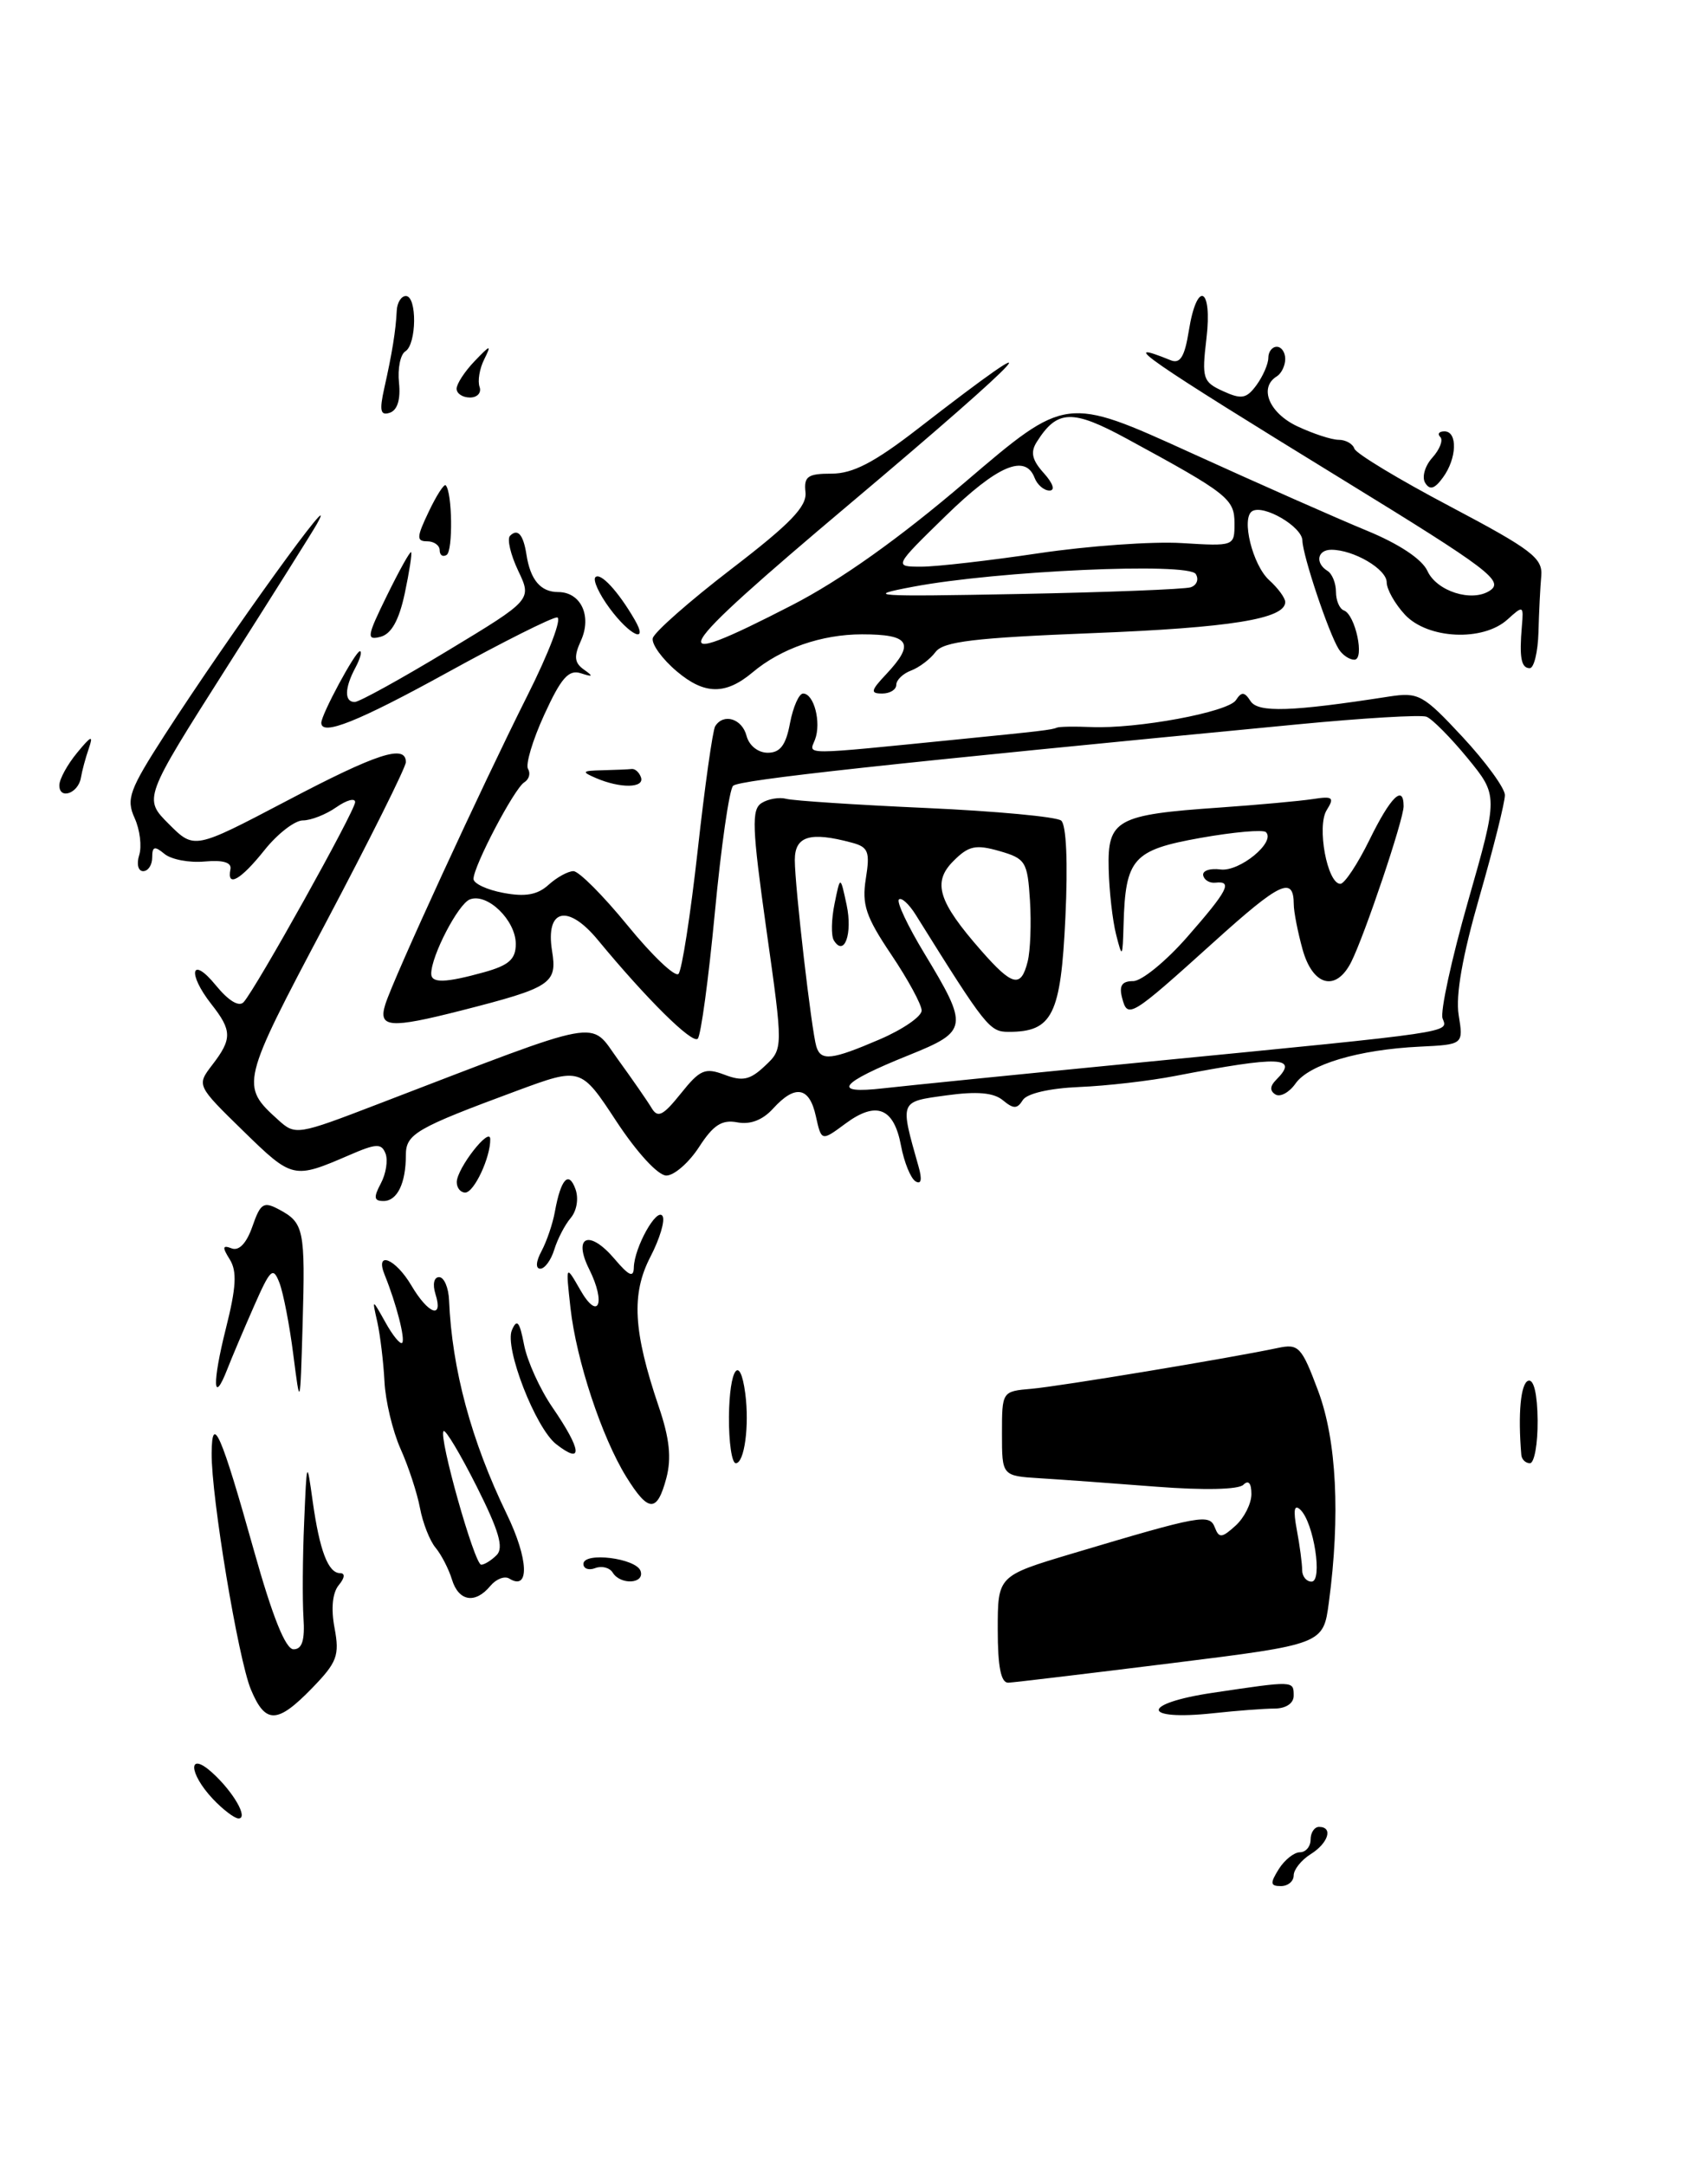 <?xml version="1.0" encoding="UTF-8" standalone="no"?>
<!DOCTYPE svg PUBLIC "-//W3C//DTD SVG 1.1//EN" "http://www.w3.org/Graphics/SVG/1.1/DTD/svg11.dtd" >
<svg xmlns="http://www.w3.org/2000/svg" xmlns:xlink="http://www.w3.org/1999/xlink" version="1.1" viewBox="0 0 202 256">
 <g >
 <path fill="currentColor"
d=" M 150.75 202.01 C 152.08 202.00 153.00 201.39 153.00 200.50 C 153.00 198.70 153.06 198.71 143.45 200.14 C 134.88 201.41 134.92 203.48 143.50 202.56 C 146.25 202.26 149.51 202.01 150.75 202.01 Z  M 138.50 196.65 C 156.50 194.41 156.50 194.41 157.16 189.46 C 158.53 179.21 158.08 170.28 155.89 164.44 C 153.94 159.23 153.59 158.85 151.14 159.37 C 145.43 160.58 125.31 163.91 122.00 164.20 C 118.51 164.50 118.50 164.51 118.50 169.50 C 118.50 174.50 118.50 174.50 123.00 174.78 C 125.47 174.93 131.69 175.38 136.80 175.78 C 142.38 176.21 146.48 176.12 147.05 175.55 C 147.65 174.95 148.00 175.35 148.00 176.65 C 148.00 177.77 147.16 179.45 146.12 180.39 C 144.51 181.85 144.17 181.88 143.68 180.61 C 143.04 178.95 142.06 179.13 126.75 183.70 C 118.00 186.32 118.00 186.32 118.00 192.66 C 118.00 197.09 118.38 198.98 119.25 198.95 C 119.94 198.92 128.60 197.88 138.50 196.65 Z  M 151.23 221.00 C 151.92 219.90 153.05 219.00 153.74 219.00 C 154.43 219.00 155.00 218.32 155.00 217.50 C 155.00 216.68 155.45 216.00 156.00 216.00 C 157.70 216.00 157.10 217.92 155.00 219.23 C 153.90 219.92 153.00 221.05 153.00 221.74 C 153.00 222.43 152.32 223.00 151.49 223.00 C 150.23 223.00 150.19 222.67 151.23 221.00 Z  M 25.17 212.69 C 22.28 209.61 22.21 206.98 25.09 209.58 C 27.60 211.85 29.41 215.00 28.21 215.00 C 27.74 215.00 26.37 213.96 25.17 212.69 Z  M 29.67 199.75 C 28.17 196.13 24.98 176.97 25.03 171.81 C 25.07 167.02 26.17 169.55 30.01 183.25 C 32.23 191.17 33.77 195.00 34.72 195.00 C 35.73 195.00 36.07 193.93 35.89 191.25 C 35.76 189.19 35.79 184.12 35.97 180.00 C 36.28 172.58 36.29 172.55 36.98 177.50 C 37.80 183.34 38.81 186.00 40.23 186.00 C 40.84 186.00 40.77 186.57 40.06 187.42 C 39.32 188.32 39.13 190.19 39.57 192.50 C 40.17 195.73 39.87 196.54 36.93 199.57 C 32.79 203.84 31.39 203.87 29.67 199.75 Z  M 53.45 186.75 C 53.07 185.51 52.20 183.82 51.52 183.00 C 50.83 182.18 50.00 180.06 49.67 178.30 C 49.34 176.54 48.31 173.39 47.37 171.30 C 46.44 169.21 45.58 165.62 45.47 163.33 C 45.35 161.04 44.97 157.89 44.63 156.33 C 43.99 153.50 43.99 153.50 45.58 156.34 C 46.44 157.90 47.34 158.99 47.56 158.77 C 47.96 158.37 46.87 154.13 45.50 150.75 C 44.30 147.81 46.76 148.78 48.66 152.00 C 50.66 155.39 52.46 156.03 51.50 153.00 C 51.14 151.85 51.32 151.00 51.93 151.00 C 52.52 151.00 53.05 152.24 53.11 153.75 C 53.45 161.88 55.74 170.37 59.93 179.01 C 62.52 184.35 62.66 188.15 60.23 186.64 C 59.68 186.30 58.67 186.69 57.99 187.51 C 56.20 189.67 54.24 189.34 53.45 186.75 Z  M 58.74 183.86 C 59.60 183.00 59.00 180.97 56.38 175.76 C 54.45 171.93 52.69 168.98 52.46 169.21 C 51.84 169.82 56.12 185.00 56.91 185.00 C 57.29 185.00 58.11 184.49 58.74 183.86 Z  M 72.46 185.93 C 72.09 185.34 71.17 185.11 70.40 185.40 C 69.63 185.70 69.00 185.47 69.00 184.91 C 69.00 183.45 75.26 184.23 75.76 185.75 C 76.26 187.27 73.38 187.43 72.46 185.93 Z  M 74.06 174.60 C 71.16 169.90 68.16 160.82 67.47 154.66 C 66.90 149.50 66.90 149.50 68.62 152.50 C 70.76 156.26 71.70 154.11 69.68 150.06 C 67.71 146.11 69.71 145.33 72.71 148.88 C 74.38 150.85 74.94 151.10 74.96 149.86 C 75.02 147.48 77.69 142.69 78.36 143.78 C 78.68 144.29 78.03 146.46 76.92 148.60 C 74.64 153.00 74.89 157.40 77.90 166.29 C 79.19 170.06 79.43 172.39 78.81 174.75 C 77.71 178.88 76.69 178.84 74.06 174.60 Z  M 86.21 167.50 C 86.27 161.76 87.51 159.99 88.14 164.75 C 88.64 168.56 88.04 173.00 87.02 173.00 C 86.55 173.00 86.19 170.53 86.21 167.50 Z  M 179.92 172.00 C 179.51 167.14 179.85 163.55 180.74 163.25 C 181.40 163.03 181.82 164.82 181.85 167.95 C 181.87 170.73 181.46 173.00 180.94 173.00 C 180.42 173.00 179.96 172.55 179.92 172.00 Z  M 65.78 170.75 C 63.33 168.84 59.64 159.34 60.54 157.27 C 61.14 155.87 61.45 156.24 61.98 159.00 C 62.35 160.93 63.86 164.25 65.33 166.39 C 68.81 171.46 69.00 173.26 65.78 170.75 Z  M 34.69 160.18 C 34.25 156.71 33.51 152.88 33.05 151.68 C 32.29 149.72 31.99 150.00 30.01 154.50 C 28.80 157.25 27.39 160.57 26.88 161.89 C 25.18 166.24 25.09 163.54 26.71 157.09 C 27.94 152.21 28.05 150.31 27.17 148.90 C 26.26 147.45 26.31 147.18 27.40 147.60 C 28.27 147.93 29.16 146.99 29.85 145.01 C 30.81 142.25 31.17 142.02 33.02 143.01 C 35.95 144.58 36.11 145.39 35.79 156.57 C 35.50 166.50 35.50 166.50 34.69 160.18 Z  M 64.05 147.91 C 64.66 146.76 65.38 144.66 65.63 143.23 C 66.33 139.40 67.25 138.38 68.05 140.57 C 68.46 141.68 68.22 143.14 67.50 144.00 C 66.80 144.82 65.93 146.51 65.55 147.75 C 65.17 148.99 64.43 150.00 63.90 150.00 C 63.32 150.00 63.38 149.15 64.05 147.91 Z  M 45.04 139.92 C 45.65 138.78 45.90 137.19 45.60 136.40 C 45.12 135.16 44.52 135.18 41.27 136.59 C 34.72 139.42 34.58 139.39 28.79 133.74 C 23.25 128.33 23.25 128.33 25.10 125.91 C 27.47 122.84 27.45 121.84 25.00 118.73 C 22.12 115.06 22.60 112.92 25.51 116.48 C 27.03 118.34 28.27 119.09 28.82 118.48 C 30.32 116.80 42.00 95.85 42.00 94.84 C 42.00 94.32 41.00 94.59 39.78 95.44 C 38.56 96.30 36.77 97.00 35.82 97.00 C 34.87 97.00 32.83 98.57 31.29 100.50 C 28.46 104.05 26.80 104.99 27.25 102.78 C 27.42 101.97 26.39 101.66 24.20 101.86 C 22.38 102.03 20.25 101.62 19.45 100.96 C 18.28 99.99 18.00 100.07 18.00 101.38 C 18.00 102.27 17.52 103.00 16.93 103.00 C 16.34 103.00 16.13 102.16 16.46 101.11 C 16.79 100.08 16.55 98.10 15.92 96.72 C 14.90 94.47 15.28 93.41 19.51 86.85 C 27.14 75.03 40.66 56.30 37.45 62.00 C 36.99 62.83 32.19 70.46 26.78 78.96 C 16.96 94.42 16.96 94.42 19.97 97.43 C 22.97 100.43 22.97 100.43 33.85 94.72 C 44.60 89.06 48.00 87.96 48.00 90.11 C 48.00 90.72 43.72 99.29 38.50 109.16 C 28.48 128.08 28.41 128.35 32.89 132.40 C 34.93 134.25 35.13 134.22 44.73 130.53 C 71.82 120.14 69.65 120.54 73.09 125.27 C 74.78 127.60 76.57 130.18 77.06 131.00 C 77.79 132.23 78.41 131.92 80.52 129.29 C 82.78 126.46 83.39 126.20 85.69 127.07 C 87.81 127.88 88.71 127.69 90.46 126.03 C 92.63 124.00 92.63 124.00 90.64 109.92 C 88.94 97.83 88.86 95.70 90.08 94.94 C 90.86 94.45 92.17 94.23 93.00 94.45 C 93.83 94.67 101.25 95.16 109.50 95.53 C 117.75 95.90 124.95 96.57 125.50 97.02 C 126.11 97.51 126.31 101.96 126.00 108.50 C 125.46 120.01 124.47 122.00 119.30 122.00 C 117.03 122.00 116.63 121.50 108.30 108.16 C 107.50 106.88 106.60 106.06 106.31 106.35 C 106.02 106.65 107.37 109.50 109.30 112.69 C 114.59 121.43 114.52 121.92 107.50 124.75 C 99.24 128.07 98.23 129.39 104.50 128.67 C 107.25 128.36 121.42 126.93 136.00 125.51 C 172.32 121.96 171.26 122.11 170.61 120.42 C 170.31 119.64 171.67 113.39 173.63 106.53 C 177.19 94.07 177.19 94.07 173.55 89.62 C 171.54 87.18 169.36 84.98 168.70 84.74 C 168.04 84.49 161.20 84.90 153.50 85.64 C 104.70 90.32 87.40 92.21 86.70 92.91 C 86.25 93.35 85.28 100.11 84.54 107.93 C 83.80 115.74 82.89 122.44 82.52 122.81 C 81.87 123.46 76.47 118.11 70.72 111.15 C 67.15 106.82 64.49 107.45 65.29 112.43 C 65.92 116.29 65.20 116.76 54.54 119.48 C 46.09 121.63 44.70 121.52 45.57 118.75 C 46.58 115.56 56.86 93.23 62.37 82.25 C 64.93 77.16 66.51 73.00 65.88 73.00 C 65.26 73.00 59.43 75.92 52.93 79.50 C 42.32 85.34 38.00 87.06 38.00 85.46 C 38.00 84.48 42.03 77.00 42.56 77.00 C 42.84 77.00 42.60 77.87 42.04 78.93 C 40.74 81.35 40.71 83.00 41.95 83.00 C 42.48 83.00 47.41 80.28 52.92 76.95 C 62.92 70.91 62.92 70.91 61.28 67.47 C 60.38 65.57 59.95 63.72 60.32 63.35 C 61.23 62.44 61.89 63.20 62.26 65.56 C 62.72 68.56 63.94 70.00 66.01 70.00 C 68.70 70.00 70.03 72.84 68.70 75.76 C 67.85 77.62 67.93 78.37 69.06 79.17 C 70.21 79.98 70.14 80.07 68.69 79.60 C 67.25 79.14 66.36 80.15 64.37 84.50 C 62.99 87.51 62.13 90.40 62.45 90.92 C 62.77 91.44 62.57 92.15 62.00 92.50 C 60.82 93.23 56.00 102.41 56.00 103.92 C 56.00 104.46 57.59 105.21 59.54 105.57 C 62.12 106.06 63.57 105.80 64.87 104.62 C 65.85 103.73 67.18 103.00 67.82 103.00 C 68.46 103.00 71.35 105.90 74.24 109.44 C 77.13 112.98 79.83 115.55 80.24 115.15 C 80.64 114.75 81.66 108.20 82.51 100.58 C 83.35 92.97 84.29 86.35 84.58 85.87 C 85.56 84.29 87.76 84.96 88.29 87.00 C 88.59 88.15 89.65 89.00 90.80 89.00 C 92.27 89.00 92.95 88.10 93.43 85.50 C 93.80 83.58 94.49 82.00 94.98 82.00 C 96.27 82.00 97.15 85.43 96.39 87.44 C 95.67 89.30 94.46 89.30 113.50 87.40 C 123.05 86.45 124.42 86.29 125.00 86.03 C 125.28 85.91 127.08 85.88 129.02 85.96 C 134.46 86.20 145.25 84.20 146.17 82.78 C 146.83 81.76 147.18 81.78 147.90 82.90 C 148.79 84.28 152.74 84.15 164.25 82.36 C 167.77 81.82 168.29 82.10 172.98 87.14 C 175.72 90.09 177.97 93.18 177.98 94.00 C 177.99 94.83 176.64 100.23 174.98 106.00 C 172.96 113.01 172.14 117.66 172.51 120.00 C 173.08 123.50 173.08 123.50 167.89 123.75 C 160.67 124.10 154.79 125.85 153.21 128.12 C 152.47 129.17 151.40 129.75 150.84 129.40 C 150.16 128.98 150.19 128.41 150.91 127.69 C 153.69 124.91 151.40 124.82 139.00 127.21 C 135.97 127.80 130.86 128.39 127.63 128.52 C 124.12 128.67 121.44 129.29 120.96 130.07 C 120.30 131.13 119.87 131.13 118.61 130.09 C 117.52 129.18 115.54 129.01 111.93 129.51 C 106.34 130.28 106.42 130.08 108.63 137.91 C 109.08 139.47 108.95 140.09 108.27 139.67 C 107.70 139.31 106.93 137.42 106.56 135.46 C 105.72 130.97 103.65 130.14 100.00 132.84 C 97.15 134.95 97.15 134.95 96.49 131.98 C 95.73 128.49 94.05 128.19 91.43 131.07 C 90.21 132.42 88.74 132.99 87.21 132.70 C 85.38 132.35 84.36 133.01 82.68 135.61 C 81.48 137.46 79.74 138.98 78.81 138.99 C 77.83 138.99 75.35 136.30 72.90 132.58 C 68.69 126.17 68.69 126.17 61.09 128.98 C 49.18 133.39 48.00 134.07 48.00 136.58 C 48.00 139.90 46.98 142.00 45.36 142.00 C 44.22 142.00 44.16 141.58 45.04 139.92 Z  M 104.06 122.88 C 106.78 121.71 109.00 120.18 109.00 119.48 C 109.00 118.78 107.38 115.80 105.41 112.87 C 102.39 108.38 101.91 106.95 102.40 103.88 C 102.91 100.70 102.70 100.15 100.74 99.63 C 95.80 98.30 94.00 98.85 94.00 101.68 C 94.00 104.79 95.98 121.90 96.55 123.75 C 97.09 125.48 98.36 125.33 104.06 122.88 Z  M 57.25 114.95 C 60.19 114.13 61.00 113.41 61.00 111.61 C 61.00 108.81 57.64 105.54 55.57 106.34 C 54.20 106.86 51.00 113.01 51.00 115.12 C 51.00 116.27 52.66 116.22 57.25 114.95 Z  M 121.54 113.68 C 121.86 112.41 121.98 109.16 121.81 106.47 C 121.52 101.87 121.29 101.51 118.19 100.62 C 115.39 99.82 114.55 100.00 112.76 101.80 C 110.24 104.31 110.95 106.59 116.03 112.38 C 119.74 116.61 120.75 116.85 121.54 113.68 Z  M 54.02 139.75 C 54.05 138.12 57.95 133.13 57.98 134.68 C 58.02 136.83 56.07 141.00 55.02 141.00 C 54.46 141.00 54.01 140.44 54.02 139.75 Z  M 132.71 117.99 C 132.33 116.54 132.68 116.00 134.02 116.00 C 135.02 116.00 137.90 113.65 140.42 110.77 C 145.22 105.29 145.82 104.13 143.75 104.36 C 143.06 104.44 142.41 104.05 142.30 103.50 C 142.18 102.95 143.11 102.63 144.35 102.80 C 146.60 103.09 150.90 99.56 149.72 98.39 C 149.40 98.06 145.91 98.37 141.97 99.07 C 133.98 100.50 133.10 101.49 132.88 109.32 C 132.77 113.27 132.72 113.34 132.00 110.50 C 131.58 108.85 131.18 105.35 131.12 102.73 C 130.97 96.91 132.04 96.32 144.25 95.48 C 148.79 95.16 153.73 94.71 155.24 94.48 C 157.63 94.11 157.85 94.27 156.90 95.79 C 155.71 97.70 156.97 104.50 158.52 104.50 C 159.01 104.50 160.56 102.16 161.96 99.31 C 164.45 94.22 166.00 92.69 166.00 95.33 C 166.00 96.91 161.40 110.57 159.80 113.75 C 158.00 117.30 155.26 116.59 154.05 112.25 C 153.48 110.19 153.01 107.79 153.01 106.92 C 152.99 103.54 151.42 104.28 143.60 111.34 C 133.69 120.28 133.36 120.48 132.71 117.99 Z  M 7.02 92.83 C 7.03 92.10 7.98 90.38 9.12 89.00 C 10.80 86.96 11.06 86.87 10.50 88.50 C 10.12 89.60 9.70 91.15 9.57 91.95 C 9.26 93.81 6.99 94.60 7.02 92.83 Z  M 70.50 92.00 C 68.73 91.24 68.81 91.13 71.25 91.07 C 72.76 91.03 74.33 90.97 74.72 90.92 C 75.12 90.88 75.61 91.33 75.81 91.92 C 76.23 93.19 73.36 93.23 70.50 92.00 Z  M 80.07 79.40 C 78.33 77.94 77.04 76.16 77.20 75.46 C 77.37 74.75 81.55 71.07 86.50 67.27 C 93.48 61.92 95.45 59.88 95.26 58.19 C 95.06 56.33 95.52 56.00 98.36 56.00 C 100.86 56.00 103.40 54.68 108.48 50.75 C 125.66 37.43 122.05 41.42 100.49 59.58 C 78.98 77.70 77.84 79.70 93.67 71.55 C 99.39 68.61 106.34 63.67 114.19 56.96 C 126.07 46.82 126.07 46.82 140.78 53.51 C 148.88 57.20 158.27 61.35 161.65 62.74 C 165.47 64.31 168.19 66.12 168.82 67.51 C 169.92 69.91 174.06 71.23 176.19 69.84 C 177.92 68.71 176.07 67.31 159.04 56.86 C 135.40 42.35 131.92 39.94 138.47 42.60 C 139.58 43.04 140.11 42.17 140.60 39.10 C 141.56 33.08 143.41 33.91 142.68 40.04 C 142.12 44.75 142.26 45.16 144.65 46.25 C 146.84 47.25 147.42 47.14 148.61 45.52 C 149.37 44.47 150.00 43.03 150.00 42.31 C 150.00 41.59 150.45 41.00 151.00 41.00 C 151.55 41.00 152.00 41.65 152.00 42.44 C 152.00 43.23 151.55 44.16 151.00 44.50 C 148.86 45.82 150.08 48.81 153.40 50.39 C 155.27 51.27 157.48 52.00 158.32 52.00 C 159.15 52.00 159.99 52.47 160.18 53.05 C 160.38 53.63 165.48 56.71 171.52 59.89 C 181.15 64.98 182.47 65.99 182.28 68.10 C 182.16 69.42 182.01 72.41 181.95 74.75 C 181.88 77.09 181.42 79.00 180.92 79.00 C 179.90 79.00 179.67 77.75 179.99 74.00 C 180.20 71.59 180.14 71.56 178.28 73.25 C 175.38 75.87 168.88 75.57 166.17 72.69 C 164.98 71.41 164.00 69.68 164.00 68.85 C 164.00 67.29 160.09 65.00 157.45 65.00 C 155.79 65.00 155.51 66.58 157.00 67.50 C 157.55 67.84 158.00 68.95 158.00 69.98 C 158.00 71.00 158.42 71.98 158.93 72.17 C 160.30 72.66 161.43 78.00 160.17 78.00 C 159.59 78.00 158.76 77.44 158.33 76.75 C 157.13 74.84 154.07 65.70 154.03 63.91 C 154.00 62.27 149.44 59.61 148.09 60.44 C 146.77 61.26 148.14 66.81 150.10 68.59 C 151.15 69.54 152.00 70.70 152.00 71.18 C 152.00 73.17 145.53 74.22 129.15 74.86 C 115.26 75.41 111.58 75.85 110.65 77.08 C 110.02 77.93 108.71 78.92 107.75 79.28 C 106.79 79.64 106.00 80.40 106.00 80.97 C 106.00 81.54 105.25 82.00 104.33 82.00 C 102.90 82.00 102.98 81.65 104.83 79.69 C 108.24 76.05 107.59 75.00 101.95 75.00 C 97.18 75.00 92.36 76.67 89.00 79.50 C 85.82 82.17 83.33 82.15 80.07 79.40 Z  M 140.81 69.44 C 141.54 69.20 141.81 68.50 141.42 67.87 C 140.56 66.47 117.94 67.49 108.00 69.37 C 102.09 70.48 103.23 70.56 120.50 70.23 C 130.95 70.03 140.09 69.67 140.81 69.44 Z  M 122.87 65.41 C 128.72 64.54 136.31 64.00 139.75 64.21 C 145.98 64.59 146.00 64.58 146.00 61.88 C 146.00 58.98 145.21 58.36 133.28 51.88 C 126.80 48.36 125.03 48.42 122.61 52.26 C 121.84 53.47 122.06 54.40 123.45 55.94 C 124.54 57.15 124.82 58.00 124.12 58.00 C 123.47 58.00 122.68 57.33 122.36 56.50 C 121.26 53.62 117.95 55.04 111.84 61.00 C 105.69 67.00 105.69 67.00 108.97 67.00 C 110.77 67.00 117.03 66.28 122.87 65.41 Z  M 45.76 70.42 C 47.21 67.47 48.49 65.16 48.62 65.29 C 48.75 65.42 48.41 67.61 47.87 70.16 C 47.19 73.33 46.29 74.95 45.01 75.29 C 43.31 75.73 43.38 75.27 45.76 70.42 Z  M 72.10 71.92 C 70.85 70.23 70.09 68.57 70.42 68.24 C 71.02 67.65 73.11 69.91 75.05 73.25 C 76.77 76.20 74.52 75.19 72.10 71.92 Z  M 52.00 65.06 C 52.00 64.48 51.33 64.00 50.52 64.00 C 49.24 64.00 49.26 63.52 50.70 60.51 C 51.61 58.59 52.52 57.18 52.71 57.38 C 53.49 58.16 53.59 65.14 52.82 65.61 C 52.37 65.89 52.00 65.64 52.00 65.06 Z  M 168.55 57.09 C 168.14 56.42 168.52 55.08 169.40 54.11 C 170.28 53.13 170.70 52.04 170.34 51.67 C 169.97 51.30 170.19 51.00 170.83 51.00 C 172.41 51.00 172.31 54.20 170.65 56.46 C 169.67 57.81 169.10 57.98 168.55 57.09 Z  M 45.45 45.88 C 46.37 41.79 46.81 39.08 46.92 36.75 C 46.96 35.79 47.45 35.00 48.00 35.00 C 49.34 35.00 49.28 40.71 47.94 41.54 C 47.35 41.90 47.01 43.58 47.19 45.27 C 47.39 47.23 47.00 48.50 46.10 48.80 C 44.99 49.17 44.85 48.57 45.45 45.88 Z  M 54.00 45.96 C 54.00 45.39 54.96 43.92 56.12 42.71 C 58.03 40.72 58.15 40.70 57.26 42.50 C 56.71 43.60 56.47 45.06 56.72 45.75 C 56.96 46.44 56.45 47.00 55.58 47.00 C 54.71 47.00 54.00 46.53 54.00 45.96 Z  M 154.00 185.62 C 154.00 184.87 153.72 182.73 153.37 180.88 C 152.93 178.53 153.06 177.80 153.79 178.50 C 155.38 180.00 156.46 187.00 155.11 187.00 C 154.50 187.00 154.00 186.38 154.00 185.62 Z  M 98.62 111.19 C 98.28 110.65 98.32 108.70 98.70 106.85 C 99.38 103.50 99.38 103.50 100.13 107.00 C 100.85 110.40 99.85 113.18 98.62 111.19 Z "/>
</g>
</svg>